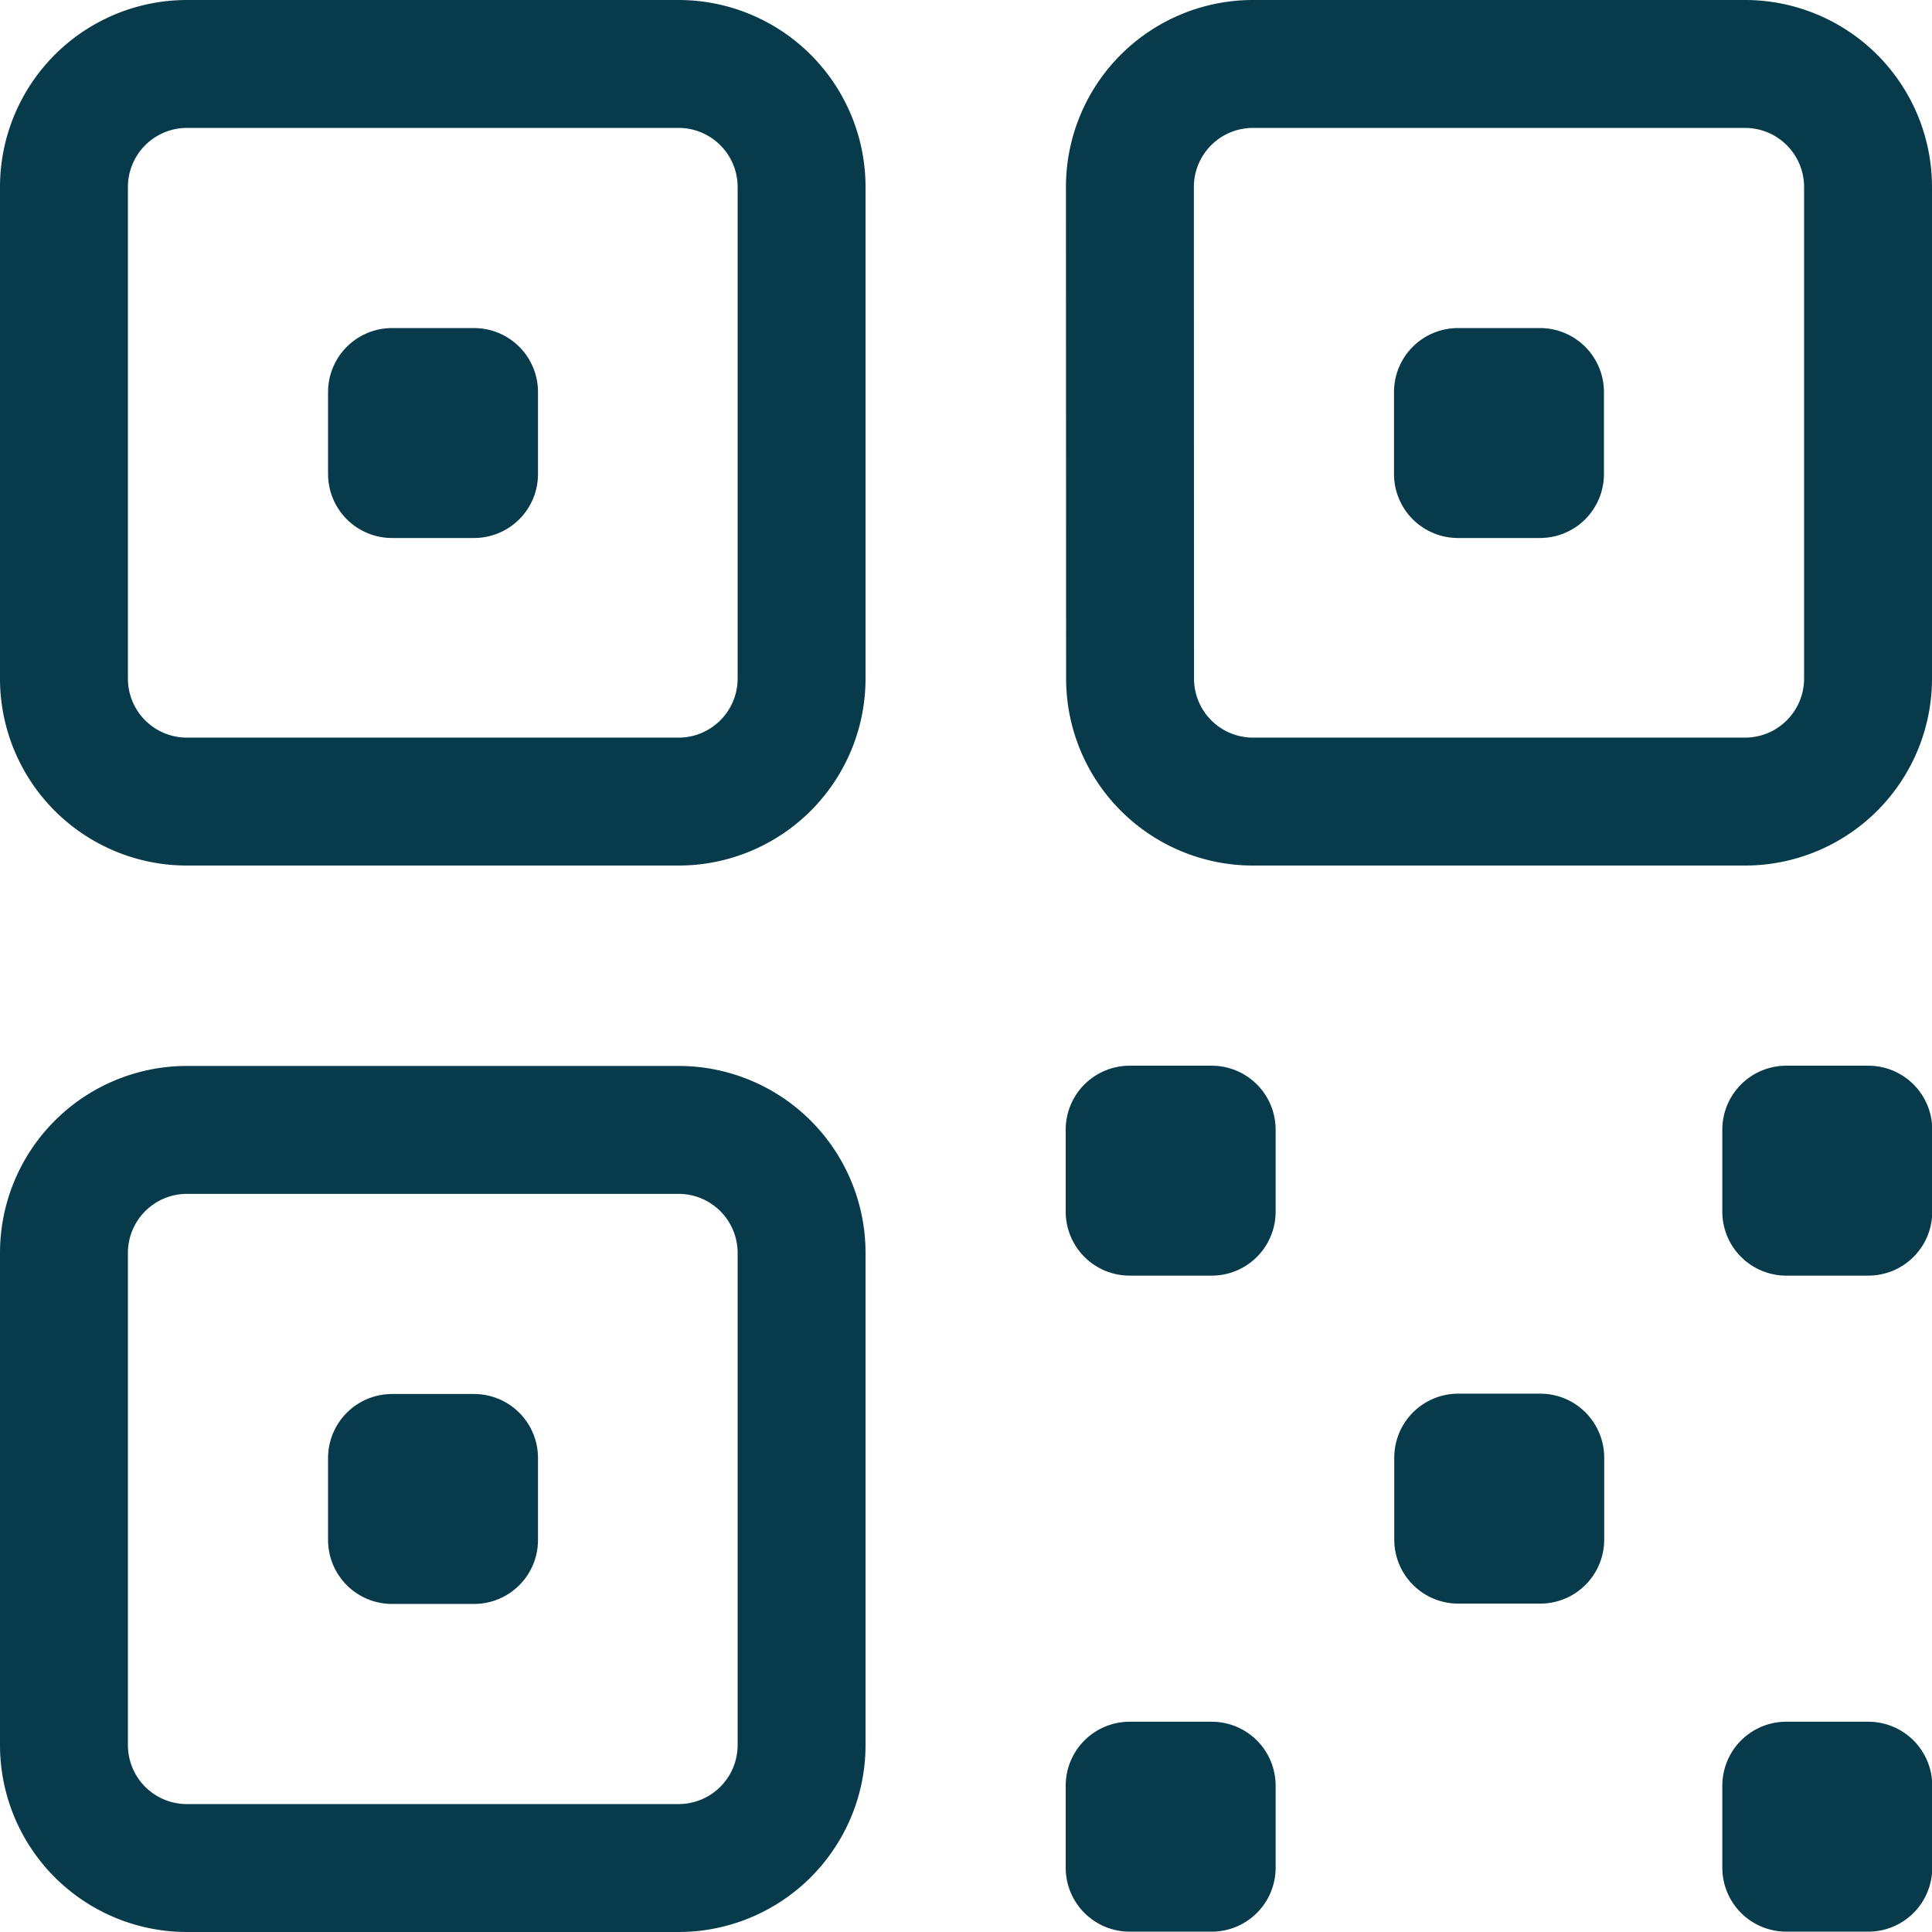 <svg xmlns="http://www.w3.org/2000/svg" width="22.656" height="22.656" viewBox="0 0 22.656 22.656">
  <g id="Group_195" data-name="Group 195" transform="translate(-3 -3)">
    <path id="Path_77" data-name="Path 77" d="M3.75,5.192A1.443,1.443,0,0,1,5.192,3.75h5.77A1.443,1.443,0,0,1,12.4,5.192v5.77A1.443,1.443,0,0,1,10.962,12.4H5.192A1.442,1.442,0,0,1,3.75,10.962Zm0,12.5a1.443,1.443,0,0,1,1.442-1.442h5.77A1.443,1.443,0,0,1,12.4,17.694v5.77a1.443,1.443,0,0,1-1.442,1.442H5.192A1.442,1.442,0,0,1,3.75,23.464Zm12.5-12.5A1.443,1.443,0,0,1,17.694,3.75h5.77a1.443,1.443,0,0,1,1.442,1.442v5.77A1.443,1.443,0,0,1,23.464,12.4h-5.77a1.442,1.442,0,0,1-1.442-1.442Z" transform="translate(0 0)" fill="none" stroke="#073b4c" stroke-linecap="round" stroke-linejoin="round" stroke-width="1.5"/>
    <path id="Path_78" data-name="Path 78" d="M6.75,6.75h.962v.962H6.75Zm0,12.5h.962v.962H6.75Zm12.5-12.5h.962v.962h-.962ZM15.4,15.4h.962v.962H15.4Zm0,7.693h.962v.962H15.4ZM23.1,15.4h.962v.962H23.1Zm0,7.693h.962v.962H23.1Zm-3.847-3.847h.962v.962h-.962Z" transform="translate(0.847 0.847)" fill="none" stroke="#073b4c" stroke-linecap="round" stroke-linejoin="round" stroke-width="1.5"/>
  </g>
</svg>

